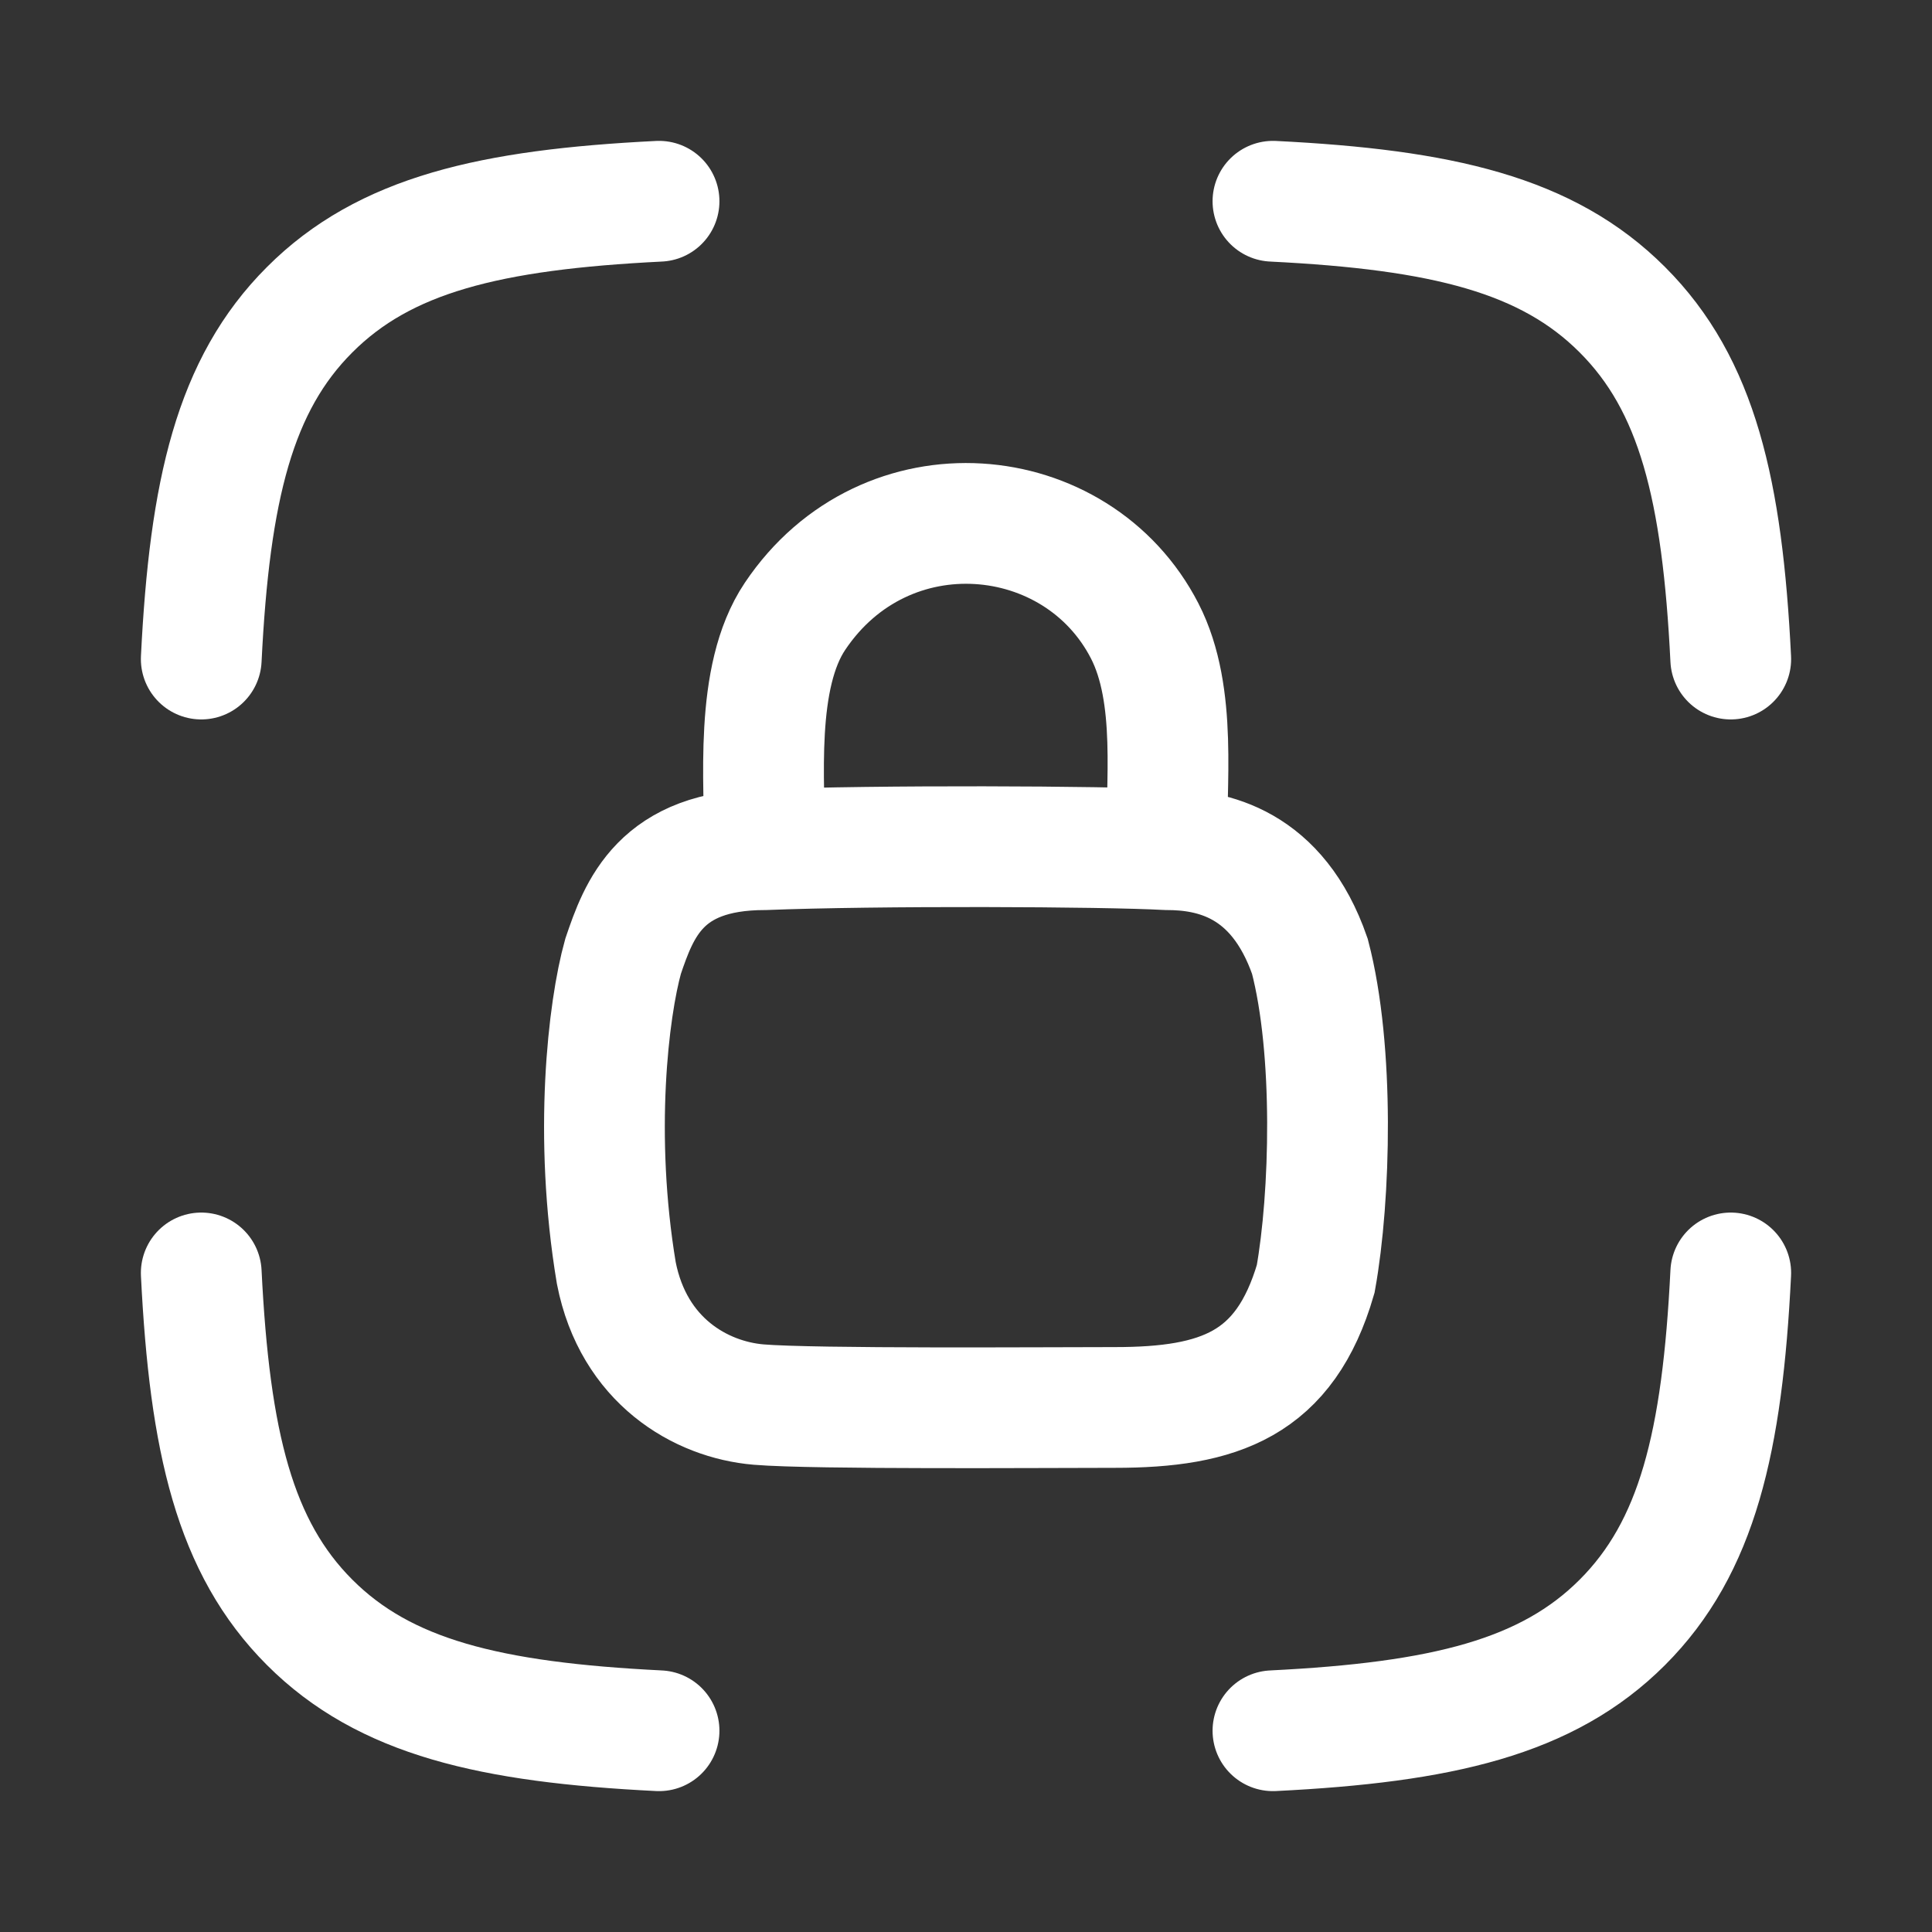 <svg xmlns="http://www.w3.org/2000/svg" viewBox="0 0 24 24" width="24" height="24" color="#fff" fill="none">
    <rect x="0" y="0" width="24" height="24" fill="#333333" stroke="none"/>
    <path d="M2.5 8.187C2.604 6.087 2.915 4.778 3.847 3.847C4.778 2.915 6.087 2.604 8.187 2.5M21.5 8.187C21.396 6.087 21.085 4.778 20.153 3.847C19.222 2.915 17.913 2.604 15.813 2.5M15.813 21.5C17.913 21.396 19.222 21.085 20.153 20.154C21.085 19.222 21.396 17.913 21.5 15.813M8.187 21.5C6.087 21.396 4.778 21.085 3.847 20.154C2.915 19.222 2.604 17.913 2.5 15.813" stroke="currentColor" stroke-width="1.5" stroke-linecap="round" stroke-linejoin="round" />
    <path d="M9.5 10.555C9.5 9.713 9.368 8.413 9.876 7.656C10.998 5.982 13.38 6.204 14.22 7.838C14.632 8.64 14.477 9.761 14.496 10.555M9.5 10.555C8.203 10.555 7.938 11.297 7.74 11.88C7.557 12.535 7.37 14.1 7.656 15.814C7.87 16.906 8.705 17.387 9.423 17.448C10.11 17.506 13.01 17.484 13.849 17.484C15.15 17.484 15.962 17.198 16.344 15.887C16.527 14.868 16.577 13.045 16.272 11.88C15.868 10.715 15.052 10.555 14.496 10.555M9.5 10.555C10.874 10.5 13.711 10.511 14.496 10.555" stroke="currentColor" stroke-width="1.5" stroke-linecap="round" />
</svg>